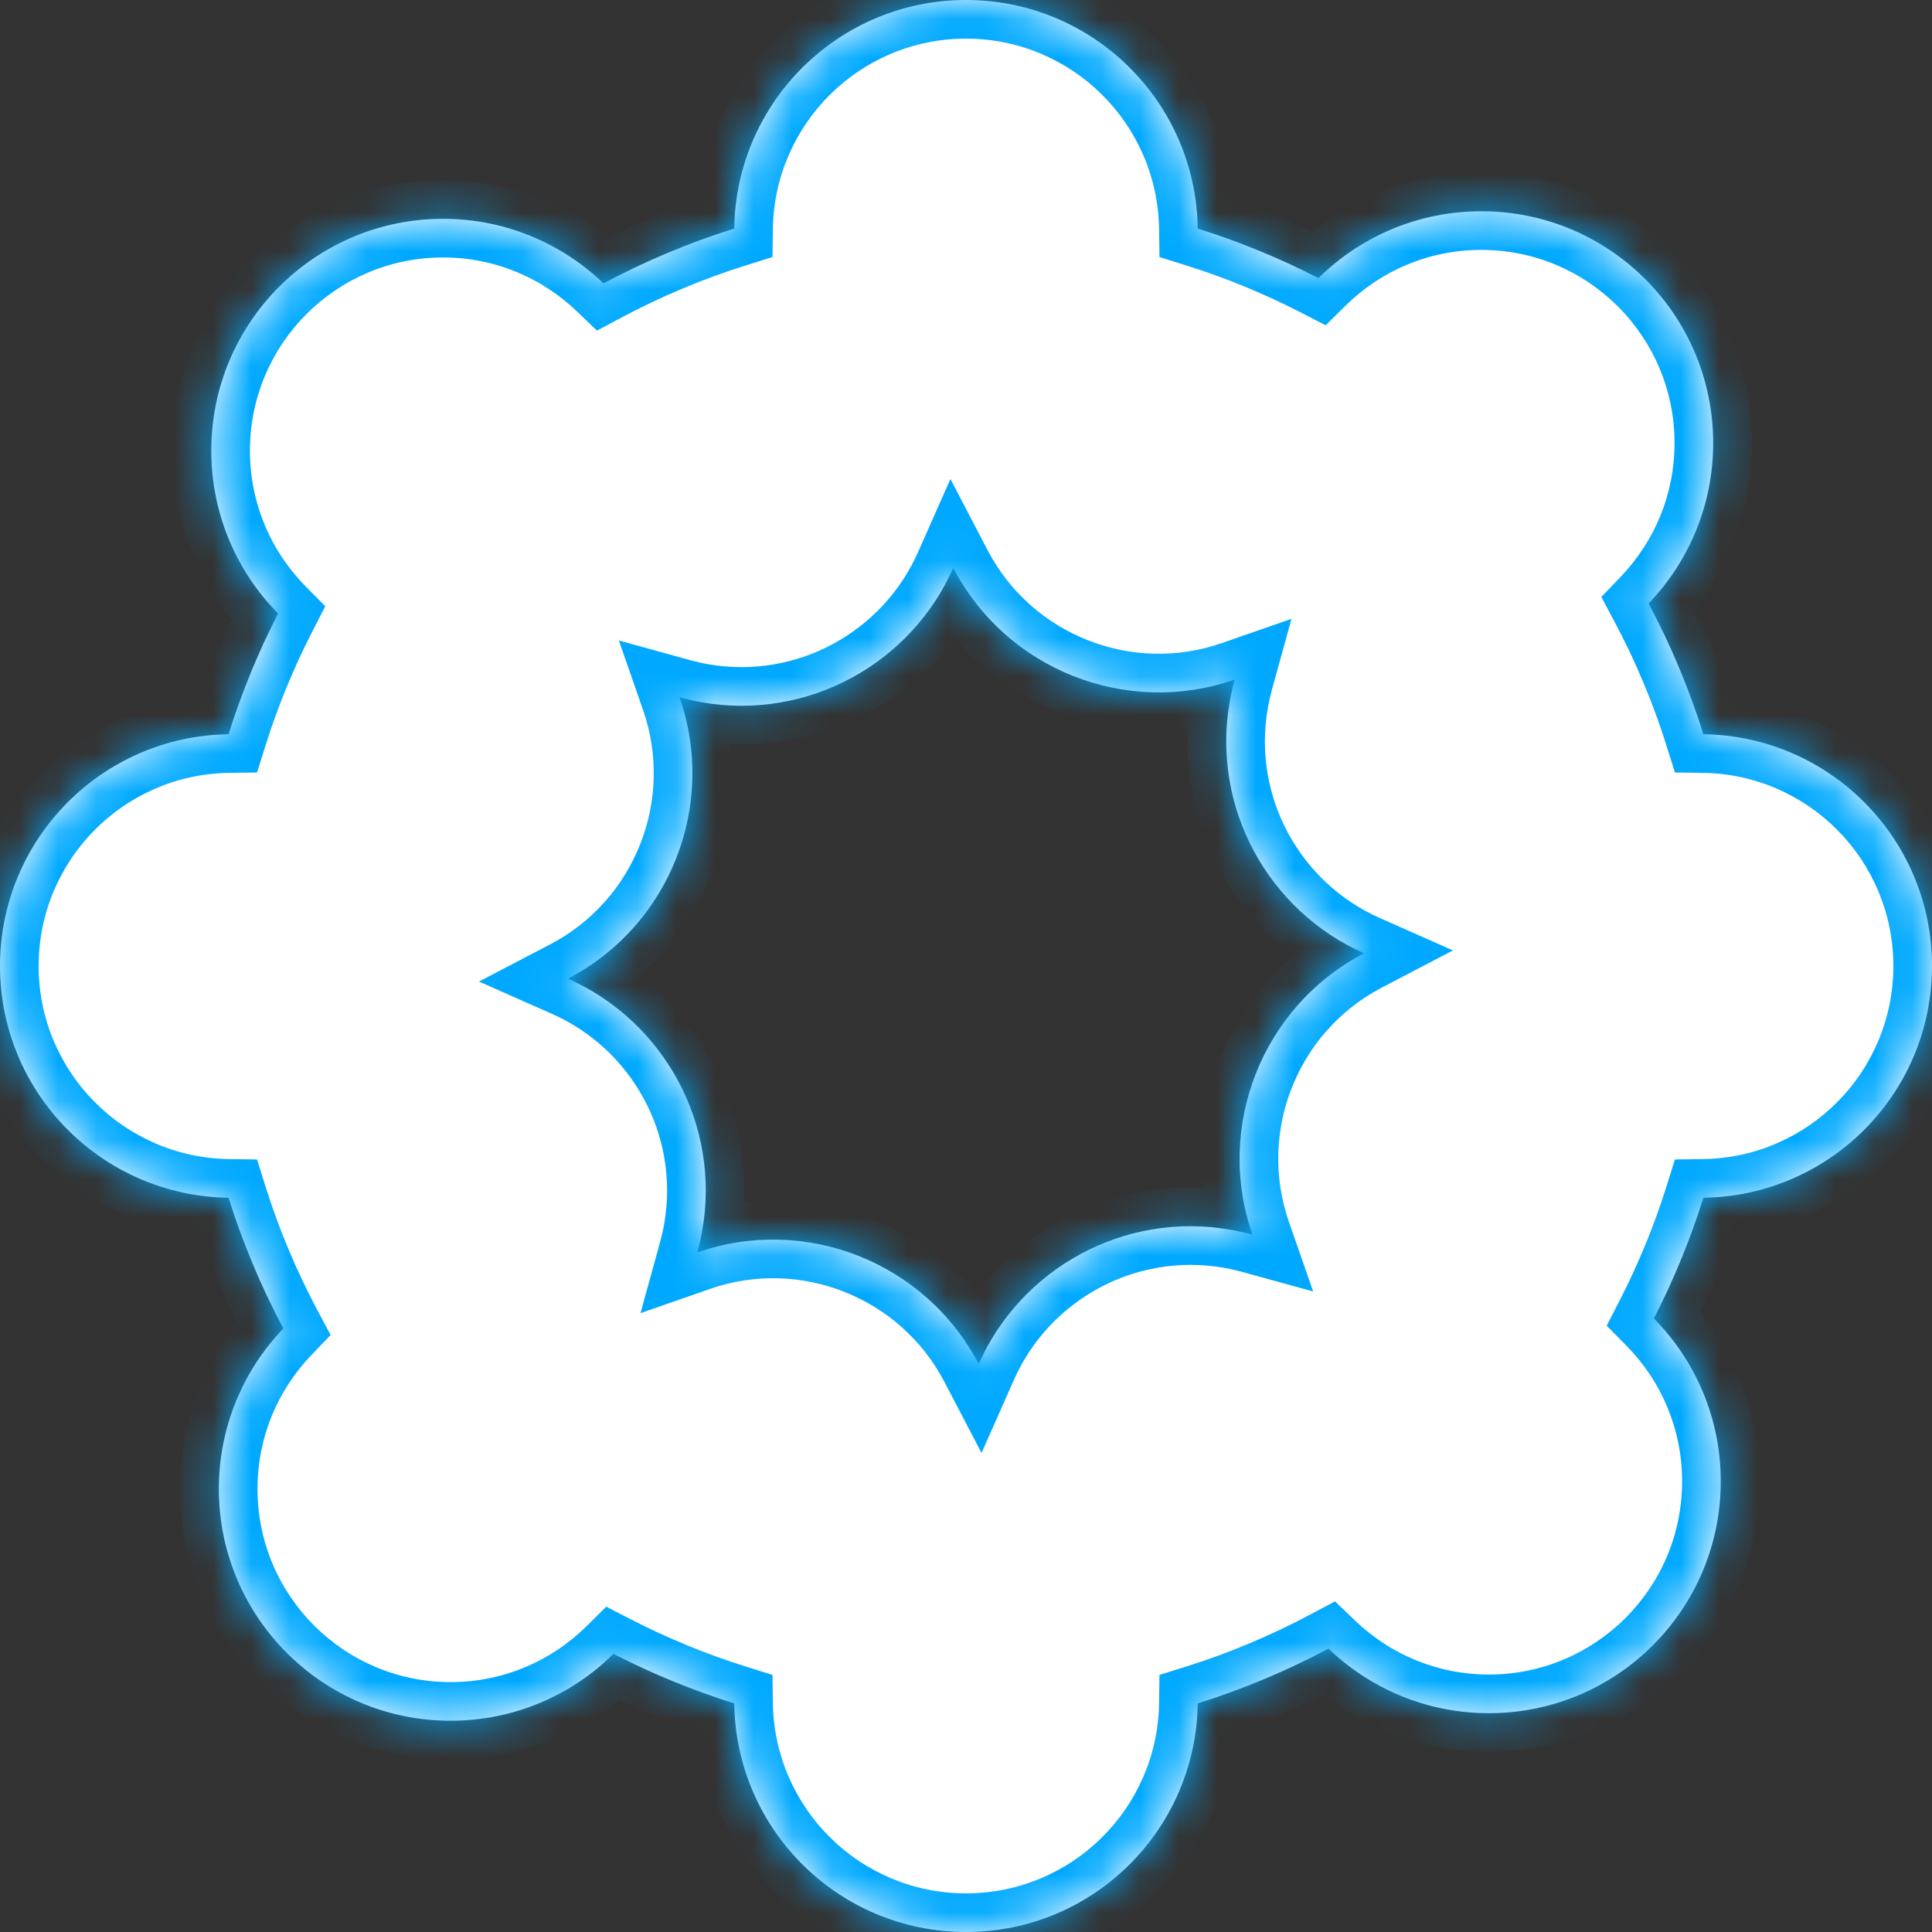 <svg width="50" height="50" viewBox="0 0 50 50" fill="none" xmlns="http://www.w3.org/2000/svg">
<rect x="0" y="0" width="50" height="50" fill="#333333" stroke="none"/>
<mask id="path-1-inside-1_35_467" fill="white">
<path d="M25 0C28.285 0 30.952 2.641 30.997 5.915C32.081 6.255 33.126 6.686 34.122 7.197C35.206 6.128 36.694 5.467 38.337 5.467C41.65 5.467 44.337 8.153 44.337 11.467C44.337 13.078 43.7 14.54 42.666 15.618C43.237 16.692 43.714 17.823 44.084 19.002C47.359 19.047 50 21.714 50 25C50 28.286 47.359 30.952 44.084 30.997C43.743 32.081 43.313 33.126 42.802 34.122C43.872 35.206 44.533 36.694 44.533 38.337C44.533 41.65 41.847 44.337 38.533 44.337C36.922 44.337 35.459 43.7 34.381 42.666C33.307 43.237 32.176 43.714 30.997 44.084C30.952 47.359 28.286 50 25 50C21.714 50 19.047 47.359 19.002 44.084C17.918 43.743 16.873 43.313 15.877 42.802C14.793 43.871 13.306 44.533 11.663 44.533C8.35 44.533 5.664 41.846 5.664 38.533C5.664 36.922 6.299 35.459 7.333 34.381C6.762 33.307 6.285 32.176 5.915 30.997C2.641 30.952 0 28.285 0 25C0 21.715 2.641 19.047 5.915 19.002C6.255 17.918 6.686 16.873 7.197 15.877C6.128 14.793 5.468 13.306 5.468 11.663C5.468 8.35 8.153 5.663 11.467 5.663C13.078 5.663 14.54 6.3 15.618 7.333C16.692 6.762 17.823 6.285 19.002 5.915C19.047 2.641 21.715 0 25 0ZM24.671 14.698C23.58 17.162 20.917 18.662 18.145 18.173C17.955 18.139 17.769 18.096 17.587 18.046C18.558 20.833 17.345 23.947 14.698 25.328C17.162 26.419 18.662 29.083 18.173 31.855C18.139 32.045 18.096 32.231 18.046 32.413C20.833 31.442 23.946 32.655 25.328 35.301C26.419 32.837 29.083 31.338 31.855 31.827C32.045 31.861 32.231 31.903 32.413 31.953C31.443 29.166 32.655 26.052 35.301 24.671C32.838 23.579 31.338 20.917 31.827 18.145C31.861 17.955 31.903 17.769 31.953 17.587C29.166 18.558 26.052 17.345 24.671 14.698Z"/>
</mask>
<path d="M25 0C28.285 0 30.952 2.641 30.997 5.915C32.081 6.255 33.126 6.686 34.122 7.197C35.206 6.128 36.694 5.467 38.337 5.467C41.65 5.467 44.337 8.153 44.337 11.467C44.337 13.078 43.7 14.54 42.666 15.618C43.237 16.692 43.714 17.823 44.084 19.002C47.359 19.047 50 21.714 50 25C50 28.286 47.359 30.952 44.084 30.997C43.743 32.081 43.313 33.126 42.802 34.122C43.872 35.206 44.533 36.694 44.533 38.337C44.533 41.65 41.847 44.337 38.533 44.337C36.922 44.337 35.459 43.7 34.381 42.666C33.307 43.237 32.176 43.714 30.997 44.084C30.952 47.359 28.286 50 25 50C21.714 50 19.047 47.359 19.002 44.084C17.918 43.743 16.873 43.313 15.877 42.802C14.793 43.871 13.306 44.533 11.663 44.533C8.35 44.533 5.664 41.846 5.664 38.533C5.664 36.922 6.299 35.459 7.333 34.381C6.762 33.307 6.285 32.176 5.915 30.997C2.641 30.952 0 28.285 0 25C0 21.715 2.641 19.047 5.915 19.002C6.255 17.918 6.686 16.873 7.197 15.877C6.128 14.793 5.468 13.306 5.468 11.663C5.468 8.35 8.153 5.663 11.467 5.663C13.078 5.663 14.54 6.3 15.618 7.333C16.692 6.762 17.823 6.285 19.002 5.915C19.047 2.641 21.715 0 25 0ZM24.671 14.698C23.58 17.162 20.917 18.662 18.145 18.173C17.955 18.139 17.769 18.096 17.587 18.046C18.558 20.833 17.345 23.947 14.698 25.328C17.162 26.419 18.662 29.083 18.173 31.855C18.139 32.045 18.096 32.231 18.046 32.413C20.833 31.442 23.946 32.655 25.328 35.301C26.419 32.837 29.083 31.338 31.855 31.827C32.045 31.861 32.231 31.903 32.413 31.953C31.443 29.166 32.655 26.052 35.301 24.671C32.838 23.579 31.338 20.917 31.827 18.145C31.861 17.955 31.903 17.769 31.953 17.587C29.166 18.558 26.052 17.345 24.671 14.698Z" fill="white"/>
<path d="M30.997 5.915L29.997 5.929L30.007 6.652L30.698 6.869L30.997 5.915ZM34.122 7.197L33.665 8.087L34.309 8.418L34.825 7.909L34.122 7.197ZM38.337 5.467L38.337 4.467H38.337V5.467ZM44.337 11.467H45.337V11.467L44.337 11.467ZM42.666 15.618L41.944 14.926L41.443 15.449L41.783 16.088L42.666 15.618ZM44.084 19.002L43.13 19.302L43.347 19.992L44.07 20.002L44.084 19.002ZM44.084 30.997L44.07 29.997L43.347 30.007L43.13 30.698L44.084 30.997ZM42.802 34.122L41.912 33.665L41.581 34.309L42.09 34.825L42.802 34.122ZM44.533 38.337L45.533 38.337V38.337H44.533ZM38.533 44.337V45.337H38.533L38.533 44.337ZM34.381 42.666L35.073 41.944L34.55 41.443L33.911 41.783L34.381 42.666ZM30.997 44.084L30.698 43.13L30.007 43.347L29.997 44.07L30.997 44.084ZM19.002 44.084L20.002 44.07L19.992 43.347L19.302 43.13L19.002 44.084ZM15.877 42.802L16.334 41.912L15.69 41.581L15.175 42.09L15.877 42.802ZM11.663 44.533L11.663 45.533H11.663V44.533ZM5.664 38.533H4.664V38.533L5.664 38.533ZM7.333 34.381L8.055 35.073L8.556 34.55L8.216 33.911L7.333 34.381ZM5.915 30.997L6.869 30.698L6.652 30.007L5.929 29.997L5.915 30.997ZM5.915 19.002L5.929 20.002L6.652 19.992L6.869 19.302L5.915 19.002ZM7.197 15.877L8.087 16.334L8.418 15.69L7.909 15.175L7.197 15.877ZM5.468 11.663L4.468 11.663V11.663H5.468ZM11.467 5.663V4.663H11.467L11.467 5.663ZM15.618 7.333L14.926 8.055L15.449 8.556L16.088 8.216L15.618 7.333ZM19.002 5.915L19.302 6.869L19.992 6.652L20.002 5.929L19.002 5.915ZM24.671 14.698L25.557 14.236L24.597 12.396L23.757 14.293L24.671 14.698ZM18.145 18.173L17.971 19.158L17.971 19.158L18.145 18.173ZM17.587 18.046L17.852 17.082L16.016 16.576L16.643 18.375L17.587 18.046ZM14.698 25.328L14.236 24.442L12.396 25.402L14.293 26.242L14.698 25.328ZM18.173 31.855L19.158 32.029L19.158 32.029L18.173 31.855ZM18.046 32.413L17.082 32.148L16.576 33.984L18.375 33.357L18.046 32.413ZM25.328 35.301L24.442 35.764L25.402 37.603L26.242 35.706L25.328 35.301ZM31.855 31.827L32.029 30.842L32.029 30.842L31.855 31.827ZM32.413 31.953L32.148 32.917L33.984 33.423L33.358 31.624L32.413 31.953ZM35.301 24.671L35.764 25.557L37.603 24.597L35.706 23.757L35.301 24.671ZM31.827 18.145L30.842 17.971L30.842 17.971L31.827 18.145ZM31.953 17.587L32.917 17.852L33.423 16.016L31.624 16.642L31.953 17.587ZM25 0V1C27.737 1 29.959 3.2 29.997 5.929L30.997 5.915L31.997 5.901C31.944 2.081 28.834 -1 25 -1V0ZM30.997 5.915L30.698 6.869C31.727 7.192 32.719 7.601 33.665 8.087L34.122 7.197L34.579 6.308C33.533 5.771 32.436 5.319 31.297 4.961L30.997 5.915ZM34.122 7.197L34.825 7.909C35.729 7.016 36.968 6.467 38.337 6.467V5.467V4.467C36.42 4.467 34.682 5.239 33.42 6.486L34.122 7.197ZM38.337 5.467L38.337 6.467C41.098 6.467 43.337 8.706 43.337 11.467L44.337 11.467L45.337 11.467C45.337 7.601 42.203 4.467 38.337 4.467L38.337 5.467ZM44.337 11.467H43.337C43.337 12.809 42.807 14.026 41.944 14.926L42.666 15.618L43.388 16.31C44.592 15.054 45.337 13.347 45.337 11.467H44.337ZM42.666 15.618L41.783 16.088C42.326 17.108 42.779 18.182 43.13 19.302L44.084 19.002L45.038 18.702C44.649 17.464 44.149 16.276 43.549 15.148L42.666 15.618ZM44.084 19.002L44.07 20.002C46.799 20.039 49 22.262 49 25H50H51C51 21.166 47.919 18.055 44.098 18.002L44.084 19.002ZM50 25H49C49 27.738 46.8 29.96 44.07 29.997L44.084 30.997L44.098 31.997C47.918 31.945 51 28.834 51 25H50ZM44.084 30.997L43.13 30.698C42.807 31.727 42.398 32.719 41.912 33.665L42.802 34.122L43.691 34.579C44.228 33.533 44.68 32.436 45.038 31.297L44.084 30.997ZM42.802 34.122L42.09 34.825C42.983 35.729 43.533 36.968 43.533 38.337H44.533H45.533C45.533 36.42 44.76 34.682 43.513 33.419L42.802 34.122ZM44.533 38.337L43.533 38.337C43.533 41.098 41.294 43.337 38.533 43.337L38.533 44.337L38.533 45.337C42.399 45.337 45.533 42.203 45.533 38.337L44.533 38.337ZM38.533 44.337V43.337C37.19 43.337 35.973 42.807 35.073 41.944L34.381 42.666L33.689 43.388C34.945 44.593 36.653 45.337 38.533 45.337V44.337ZM34.381 42.666L33.911 41.783C32.891 42.326 31.817 42.779 30.698 43.13L30.997 44.084L31.297 45.038C32.535 44.649 33.723 44.149 34.851 43.549L34.381 42.666ZM30.997 44.084L29.997 44.07C29.96 46.8 27.738 49 25 49V50V51C28.834 51 31.945 47.918 31.997 44.098L30.997 44.084ZM25 50V49C22.262 49 20.039 46.799 20.002 44.07L19.002 44.084L18.002 44.098C18.055 47.919 21.166 51 25 51V50ZM19.002 44.084L19.302 43.13C18.272 42.807 17.28 42.398 16.334 41.912L15.877 42.802L15.42 43.691C16.466 44.228 17.563 44.68 18.702 45.038L19.002 44.084ZM15.877 42.802L15.175 42.09C14.27 42.983 13.031 43.533 11.663 43.533V44.533V45.533C13.58 45.533 15.317 44.76 16.579 43.514L15.877 42.802ZM11.663 44.533L11.663 43.533C8.902 43.533 6.664 41.294 6.664 38.533L5.664 38.533L4.664 38.533C4.664 42.399 7.797 45.533 11.663 45.533L11.663 44.533ZM5.664 38.533H6.664C6.664 37.19 7.192 35.972 8.055 35.073L7.333 34.381L6.611 33.689C5.406 34.945 4.664 36.654 4.664 38.533H5.664ZM7.333 34.381L8.216 33.911C7.673 32.891 7.22 31.817 6.869 30.698L5.915 30.997L4.961 31.297C5.35 32.535 5.85 33.724 6.45 34.851L7.333 34.381ZM5.915 30.997L5.929 29.997C3.2 29.959 1 27.737 1 25H0H-1C-1 28.834 2.081 31.944 5.901 31.997L5.915 30.997ZM0 25H1C1 22.263 3.2 20.04 5.929 20.002L5.915 19.002L5.901 18.002C2.081 18.055 -1 21.167 -1 25H0ZM5.915 19.002L6.869 19.302C7.192 18.272 7.601 17.28 8.087 16.334L7.197 15.877L6.308 15.42C5.771 16.466 5.319 17.563 4.961 18.702L5.915 19.002ZM7.197 15.877L7.909 15.175C7.017 14.271 6.468 13.032 6.468 11.663H5.468H4.468C4.468 13.579 5.239 15.316 6.485 16.579L7.197 15.877ZM5.468 11.663L6.468 11.663C6.468 8.902 8.706 6.663 11.467 6.663L11.467 5.663L11.467 4.663C7.601 4.663 4.468 7.798 4.468 11.663L5.468 11.663ZM11.467 5.663V6.663C12.809 6.663 14.026 7.192 14.926 8.055L15.618 7.333L16.31 6.611C15.054 5.407 13.347 4.663 11.467 4.663V5.663ZM15.618 7.333L16.088 8.216C17.108 7.673 18.182 7.22 19.302 6.869L19.002 5.915L18.702 4.961C17.464 5.35 16.276 5.85 15.148 6.45L15.618 7.333ZM19.002 5.915L20.002 5.929C20.04 3.2 22.263 1 25 1V0V-1C21.167 -1 18.055 2.081 18.002 5.901L19.002 5.915ZM24.671 14.698L23.757 14.293C22.847 16.347 20.627 17.595 18.318 17.188L18.145 18.173L17.971 19.158C21.207 19.728 24.312 17.977 25.585 15.103L24.671 14.698ZM18.145 18.173L18.318 17.188C18.164 17.161 18.009 17.125 17.852 17.082L17.587 18.046L17.321 19.01C17.529 19.067 17.746 19.118 17.971 19.158L18.145 18.173ZM17.587 18.046L16.643 18.375C17.451 20.696 16.44 23.291 14.236 24.442L14.698 25.328L15.161 26.215C18.249 24.602 19.665 20.971 18.531 17.717L17.587 18.046ZM14.698 25.328L14.293 26.242C16.347 27.152 17.595 29.372 17.188 31.682L18.173 31.855L19.158 32.029C19.728 28.793 17.978 25.687 15.103 24.414L14.698 25.328ZM18.173 31.855L17.188 31.682C17.161 31.836 17.125 31.991 17.082 32.148L18.046 32.413L19.01 32.679C19.067 32.471 19.118 32.254 19.158 32.029L18.173 31.855ZM18.046 32.413L18.375 33.357C20.696 32.549 23.291 33.56 24.442 35.764L25.328 35.301L26.215 34.838C24.602 31.75 20.97 30.335 17.717 31.469L18.046 32.413ZM25.328 35.301L26.242 35.706C27.152 33.653 29.373 32.405 31.682 32.812L31.855 31.827L32.029 30.842C28.793 30.272 25.687 32.022 24.414 34.896L25.328 35.301ZM31.855 31.827L31.682 32.812C31.839 32.84 31.994 32.875 32.148 32.917L32.413 31.953L32.679 30.989C32.468 30.931 32.251 30.881 32.029 30.842L31.855 31.827ZM32.413 31.953L33.358 31.624C32.549 29.303 33.56 26.708 35.764 25.557L35.301 24.671L34.838 23.785C31.75 25.397 30.336 29.029 31.469 32.282L32.413 31.953ZM35.301 24.671L35.706 23.757C33.653 22.847 32.405 20.627 32.812 18.318L31.827 18.145L30.842 17.971C30.272 21.207 32.022 24.312 34.896 25.585L35.301 24.671ZM31.827 18.145L32.812 18.318C32.84 18.161 32.875 18.006 32.917 17.852L31.953 17.587L30.989 17.321C30.931 17.532 30.881 17.749 30.842 17.971L31.827 18.145ZM31.953 17.587L31.624 16.642C29.303 17.451 26.708 16.44 25.557 14.236L24.671 14.698L23.784 15.161C25.396 18.25 29.029 19.664 32.282 18.531L31.953 17.587Z" fill="#00A9FF" mask="url(#path-1-inside-1_35_467)"/>
</svg>
